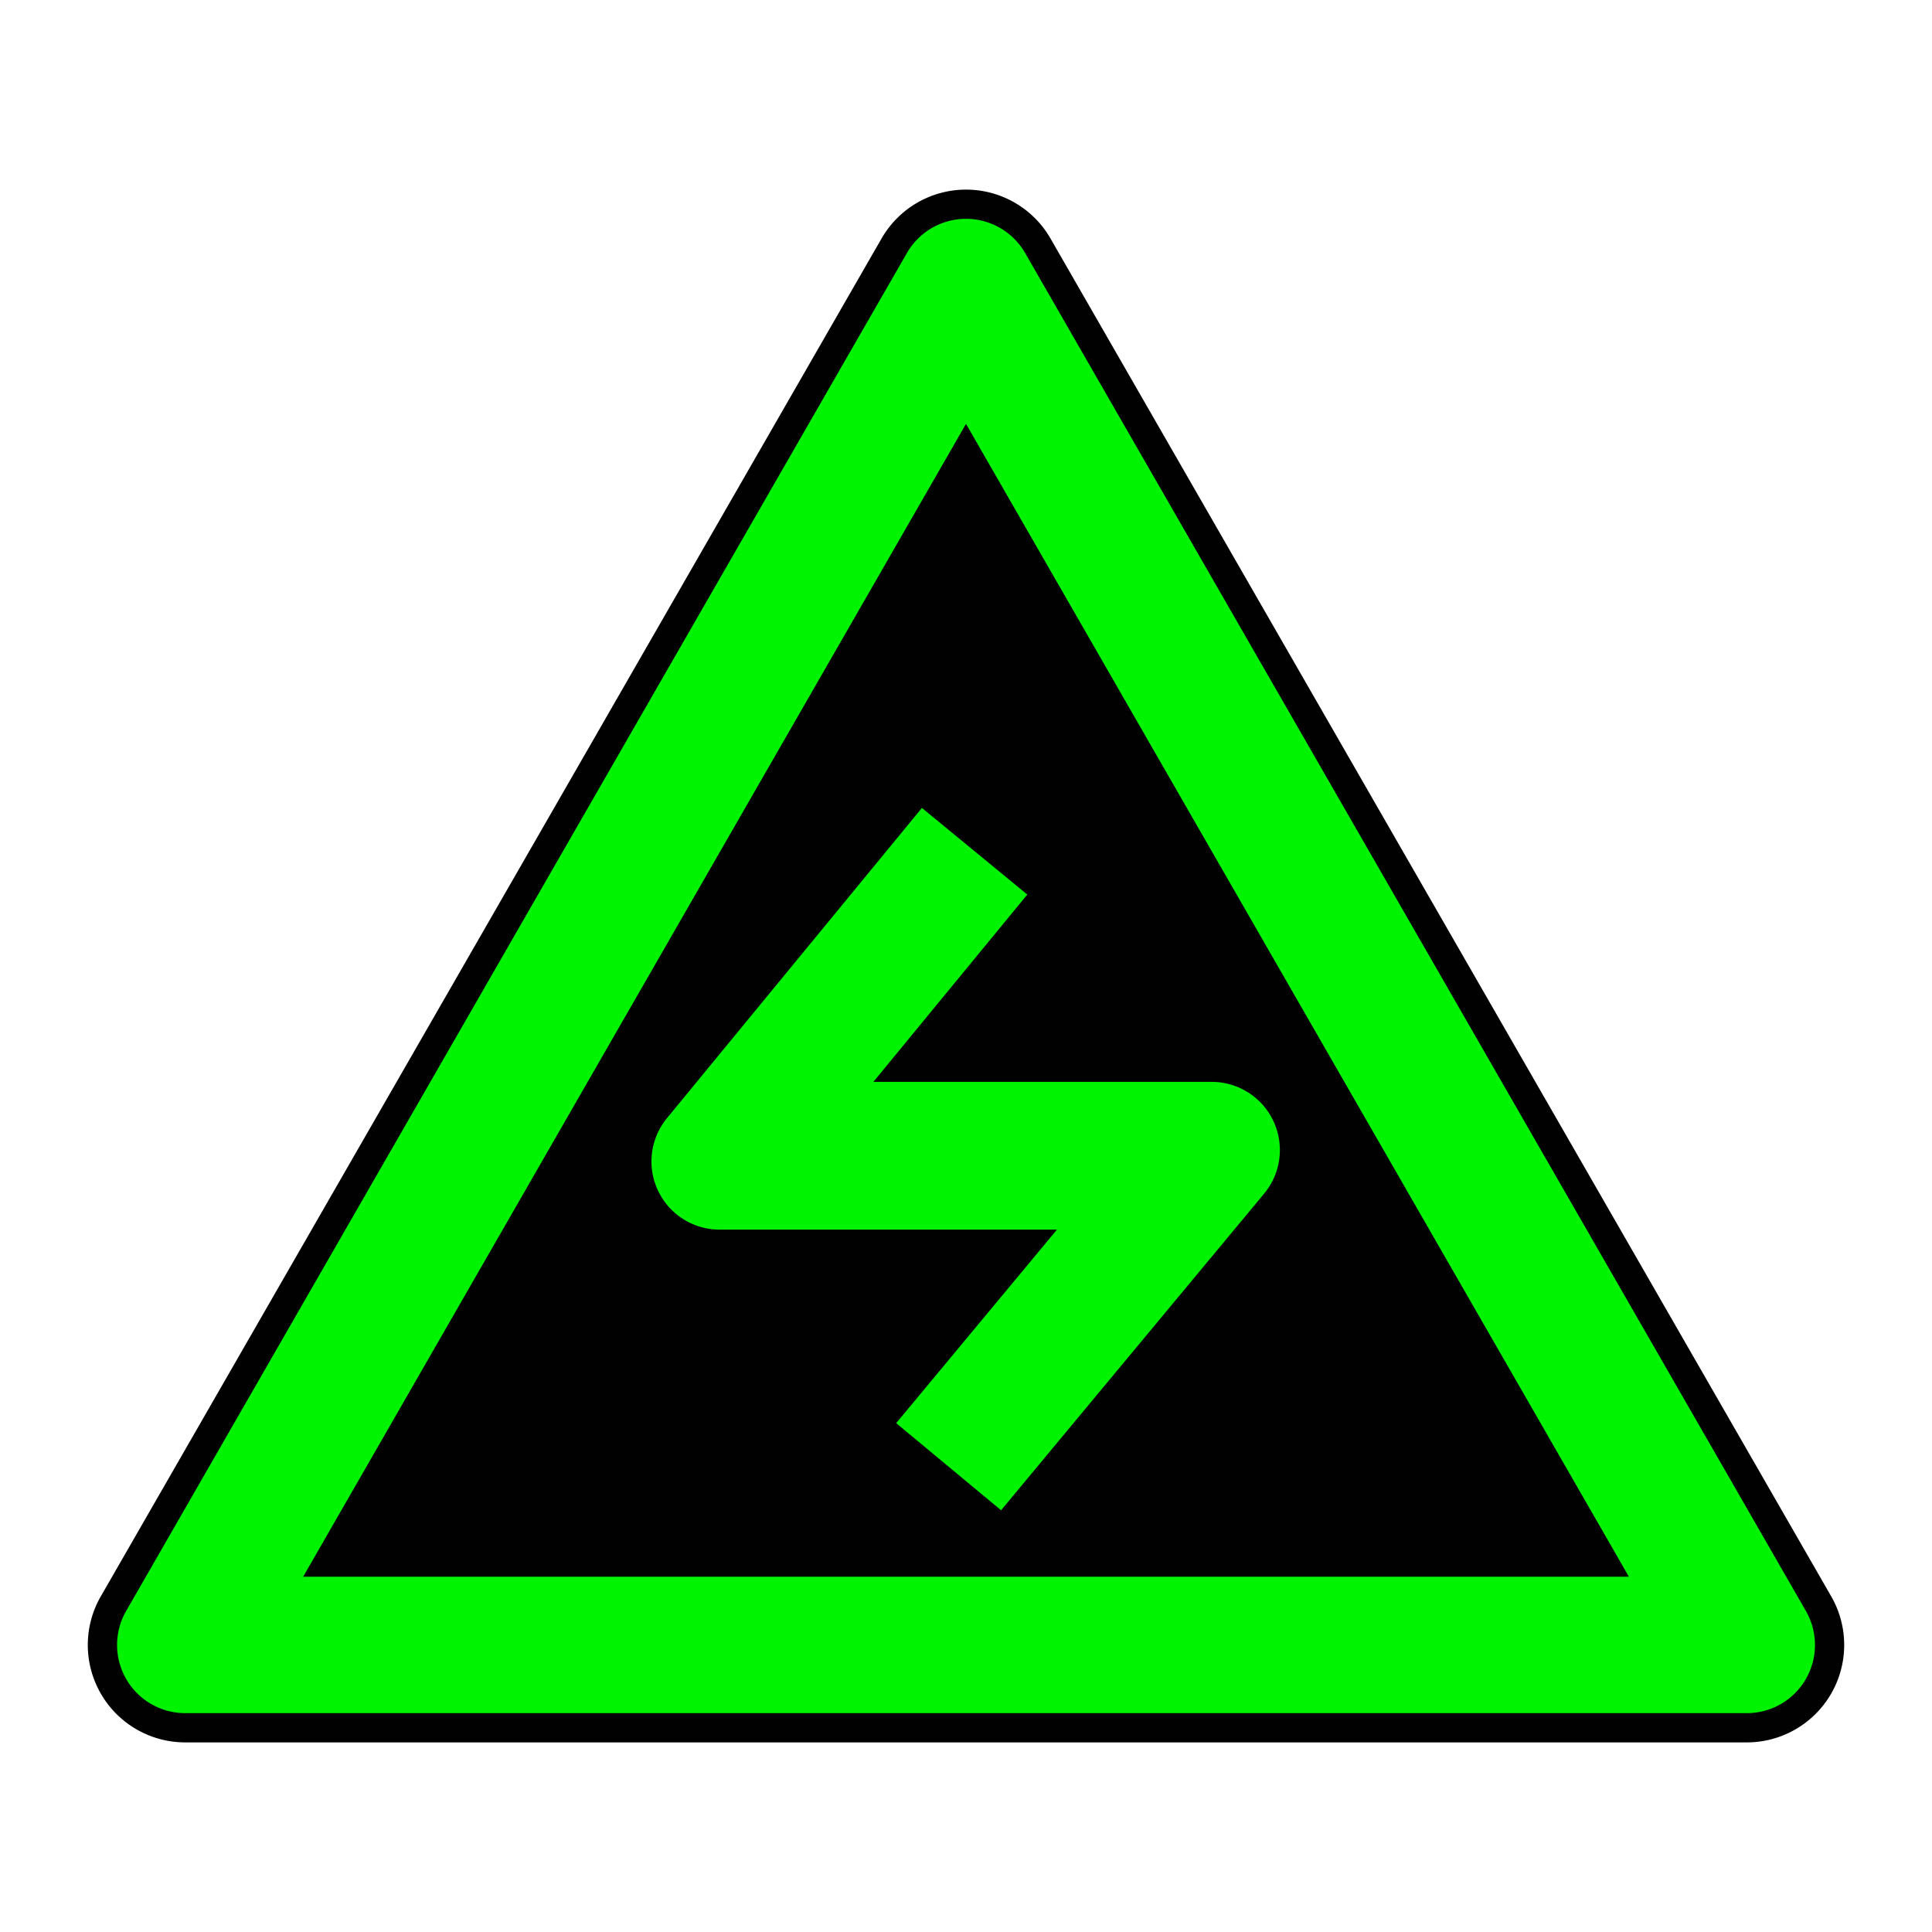 <svg xmlns="http://www.w3.org/2000/svg" viewBox="0 0 44 44"><title>s_curve_first_left_chn Kopie</title><g id="Ebene_49" data-name="Ebene 49"><path d="M41.705,36.357,23.924,5.431a2.219,2.219,0,0,0-3.847,0L2.295,36.357a2.219,2.219,0,0,0,1.923,3.325H39.781a2.219,2.219,0,0,0,1.924-3.325Z" fill="#010101"/><path d="M39.781,39.016H4.219a1.553,1.553,0,0,1-1.346-2.327L20.654,5.763a1.553,1.553,0,0,1,2.693,0L41.128,36.689a1.553,1.553,0,0,1-1.346,2.327ZM6.904,35.909H37.097L22,9.653Z" fill="#00f300"/><path d="M29.001,25.532a1.553,1.553,0,0,0-1.406-.893H19.89l3.506-4.266-2.4-1.973L15.19,25.465A1.553,1.553,0,0,0,16.39,28.004h7.681l-3.661,4.407,2.389,1.984,5.991-7.211A1.553,1.553,0,0,0,29.001,25.532Z" fill="#00f300"/></g></svg>